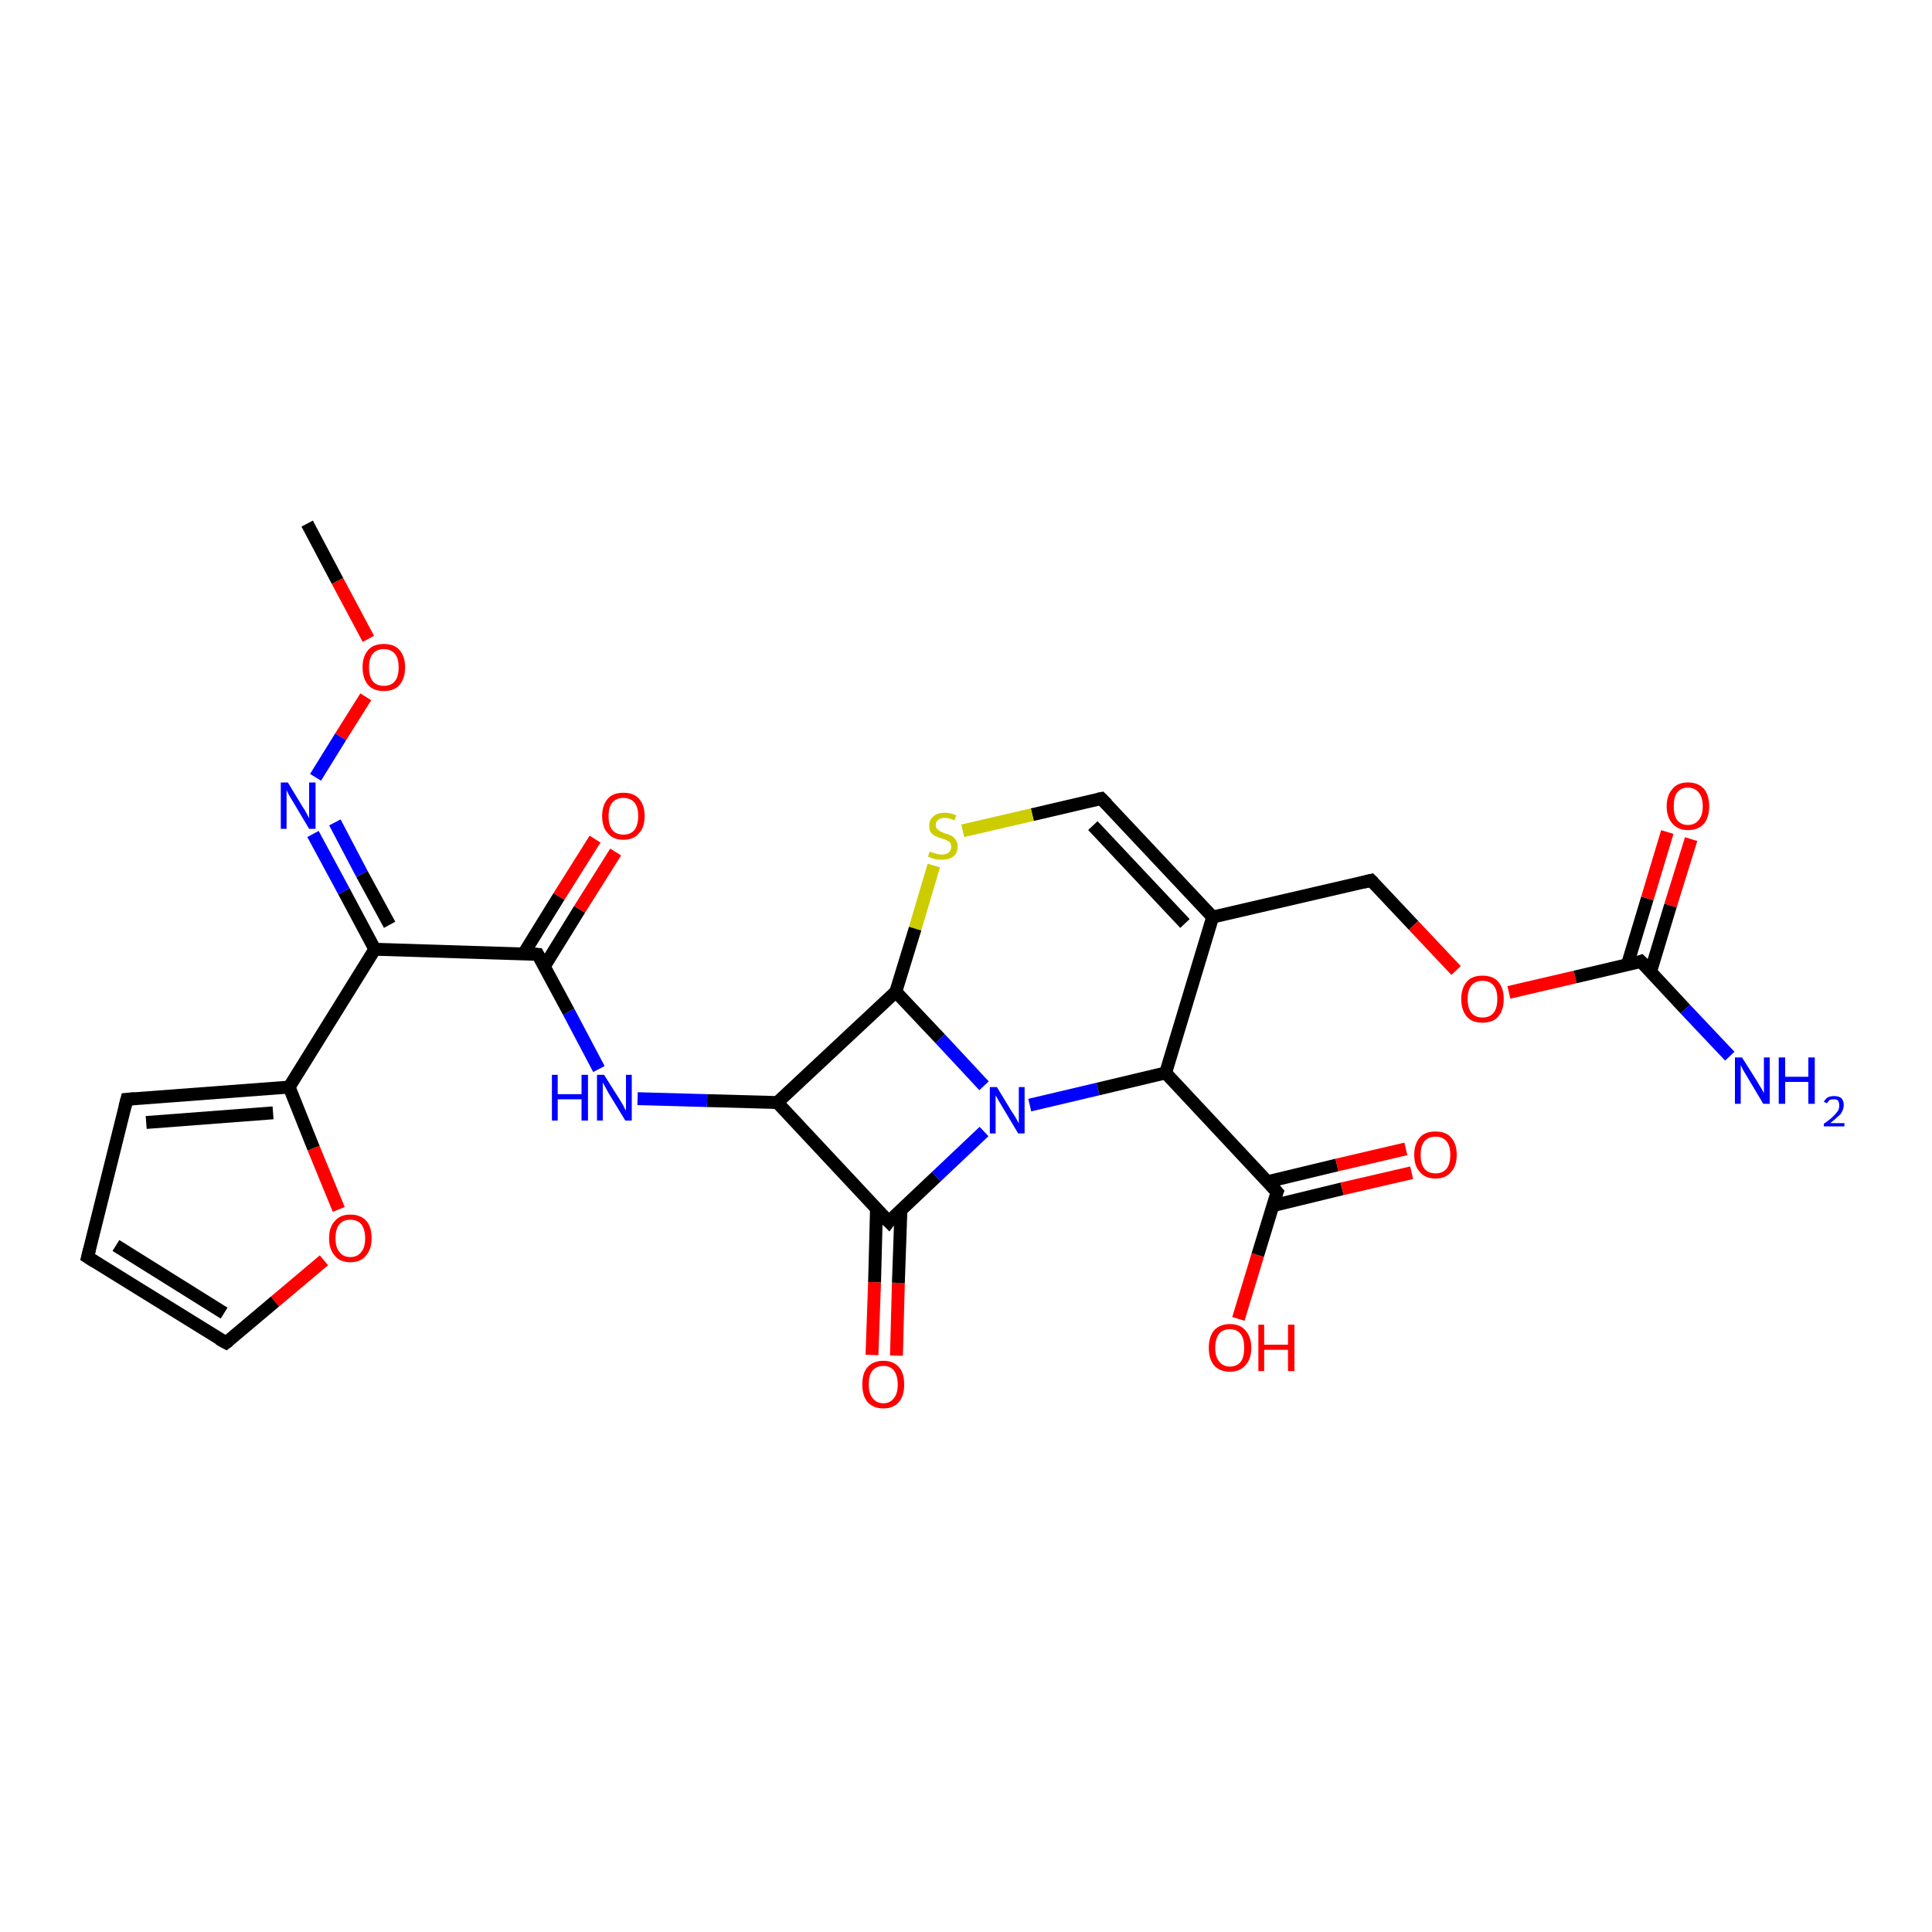 <?xml version='1.0' encoding='iso-8859-1'?>
<svg version='1.1' baseProfile='full'
              xmlns='http://www.w3.org/2000/svg'
                      xmlns:rdkit='http://www.rdkit.org/xml'
                      xmlns:xlink='http://www.w3.org/1999/xlink'
                  xml:space='preserve'
width='300px' height='300px' viewBox='0 0 300 300'>
<!-- END OF HEADER -->
<rect style='opacity:1.0;fill:#FFFFFF;stroke:none' width='300.0' height='300.0' x='0.0' y='0.0'> </rect>
<path class='bond-0 atom-0 atom-1' d='M 135.4,210.4 L 135.8,199.1' style='fill:none;fill-rule:evenodd;stroke:#FF0000;stroke-width:2.0px;stroke-linecap:butt;stroke-linejoin:miter;stroke-opacity:1' />
<path class='bond-0 atom-0 atom-1' d='M 135.8,199.1 L 136.1,187.7' style='fill:none;fill-rule:evenodd;stroke:#000000;stroke-width:2.0px;stroke-linecap:butt;stroke-linejoin:miter;stroke-opacity:1' />
<path class='bond-0 atom-0 atom-1' d='M 139.2,210.5 L 139.5,199.2' style='fill:none;fill-rule:evenodd;stroke:#FF0000;stroke-width:2.0px;stroke-linecap:butt;stroke-linejoin:miter;stroke-opacity:1' />
<path class='bond-0 atom-0 atom-1' d='M 139.5,199.2 L 139.9,187.8' style='fill:none;fill-rule:evenodd;stroke:#000000;stroke-width:2.0px;stroke-linecap:butt;stroke-linejoin:miter;stroke-opacity:1' />
<path class='bond-1 atom-1 atom-2' d='M 138.0,189.7 L 145.4,182.7' style='fill:none;fill-rule:evenodd;stroke:#000000;stroke-width:2.0px;stroke-linecap:butt;stroke-linejoin:miter;stroke-opacity:1' />
<path class='bond-1 atom-1 atom-2' d='M 145.4,182.7 L 152.8,175.7' style='fill:none;fill-rule:evenodd;stroke:#0000FF;stroke-width:2.0px;stroke-linecap:butt;stroke-linejoin:miter;stroke-opacity:1' />
<path class='bond-2 atom-2 atom-3' d='M 159.9,171.6 L 170.5,169.1' style='fill:none;fill-rule:evenodd;stroke:#0000FF;stroke-width:2.0px;stroke-linecap:butt;stroke-linejoin:miter;stroke-opacity:1' />
<path class='bond-2 atom-2 atom-3' d='M 170.5,169.1 L 181.0,166.6' style='fill:none;fill-rule:evenodd;stroke:#000000;stroke-width:2.0px;stroke-linecap:butt;stroke-linejoin:miter;stroke-opacity:1' />
<path class='bond-3 atom-3 atom-4' d='M 181.0,166.6 L 188.3,142.4' style='fill:none;fill-rule:evenodd;stroke:#000000;stroke-width:2.0px;stroke-linecap:butt;stroke-linejoin:miter;stroke-opacity:1' />
<path class='bond-4 atom-4 atom-5' d='M 188.3,142.4 L 171.0,124.0' style='fill:none;fill-rule:evenodd;stroke:#000000;stroke-width:2.0px;stroke-linecap:butt;stroke-linejoin:miter;stroke-opacity:1' />
<path class='bond-4 atom-4 atom-5' d='M 184.0,143.4 L 169.7,128.2' style='fill:none;fill-rule:evenodd;stroke:#000000;stroke-width:2.0px;stroke-linecap:butt;stroke-linejoin:miter;stroke-opacity:1' />
<path class='bond-5 atom-5 atom-6' d='M 171.0,124.0 L 160.3,126.5' style='fill:none;fill-rule:evenodd;stroke:#000000;stroke-width:2.0px;stroke-linecap:butt;stroke-linejoin:miter;stroke-opacity:1' />
<path class='bond-5 atom-5 atom-6' d='M 160.3,126.5 L 149.5,129.0' style='fill:none;fill-rule:evenodd;stroke:#CCCC00;stroke-width:2.0px;stroke-linecap:butt;stroke-linejoin:miter;stroke-opacity:1' />
<path class='bond-6 atom-6 atom-7' d='M 145.0,134.4 L 142.1,144.2' style='fill:none;fill-rule:evenodd;stroke:#CCCC00;stroke-width:2.0px;stroke-linecap:butt;stroke-linejoin:miter;stroke-opacity:1' />
<path class='bond-6 atom-6 atom-7' d='M 142.1,144.2 L 139.1,154.0' style='fill:none;fill-rule:evenodd;stroke:#000000;stroke-width:2.0px;stroke-linecap:butt;stroke-linejoin:miter;stroke-opacity:1' />
<path class='bond-7 atom-7 atom-8' d='M 139.1,154.0 L 120.7,171.2' style='fill:none;fill-rule:evenodd;stroke:#000000;stroke-width:2.0px;stroke-linecap:butt;stroke-linejoin:miter;stroke-opacity:1' />
<path class='bond-8 atom-8 atom-9' d='M 120.7,171.2 L 109.8,170.9' style='fill:none;fill-rule:evenodd;stroke:#000000;stroke-width:2.0px;stroke-linecap:butt;stroke-linejoin:miter;stroke-opacity:1' />
<path class='bond-8 atom-8 atom-9' d='M 109.8,170.9 L 99.0,170.6' style='fill:none;fill-rule:evenodd;stroke:#0000FF;stroke-width:2.0px;stroke-linecap:butt;stroke-linejoin:miter;stroke-opacity:1' />
<path class='bond-9 atom-9 atom-10' d='M 93.0,166.0 L 88.3,157.1' style='fill:none;fill-rule:evenodd;stroke:#0000FF;stroke-width:2.0px;stroke-linecap:butt;stroke-linejoin:miter;stroke-opacity:1' />
<path class='bond-9 atom-9 atom-10' d='M 88.3,157.1 L 83.5,148.2' style='fill:none;fill-rule:evenodd;stroke:#000000;stroke-width:2.0px;stroke-linecap:butt;stroke-linejoin:miter;stroke-opacity:1' />
<path class='bond-10 atom-10 atom-11' d='M 84.5,150.1 L 90.0,141.2' style='fill:none;fill-rule:evenodd;stroke:#000000;stroke-width:2.0px;stroke-linecap:butt;stroke-linejoin:miter;stroke-opacity:1' />
<path class='bond-10 atom-10 atom-11' d='M 90.0,141.2 L 95.6,132.3' style='fill:none;fill-rule:evenodd;stroke:#FF0000;stroke-width:2.0px;stroke-linecap:butt;stroke-linejoin:miter;stroke-opacity:1' />
<path class='bond-10 atom-10 atom-11' d='M 81.3,148.1 L 86.8,139.2' style='fill:none;fill-rule:evenodd;stroke:#000000;stroke-width:2.0px;stroke-linecap:butt;stroke-linejoin:miter;stroke-opacity:1' />
<path class='bond-10 atom-10 atom-11' d='M 86.8,139.2 L 92.4,130.3' style='fill:none;fill-rule:evenodd;stroke:#FF0000;stroke-width:2.0px;stroke-linecap:butt;stroke-linejoin:miter;stroke-opacity:1' />
<path class='bond-11 atom-10 atom-12' d='M 83.5,148.2 L 58.2,147.4' style='fill:none;fill-rule:evenodd;stroke:#000000;stroke-width:2.0px;stroke-linecap:butt;stroke-linejoin:miter;stroke-opacity:1' />
<path class='bond-12 atom-12 atom-13' d='M 58.2,147.4 L 53.4,138.4' style='fill:none;fill-rule:evenodd;stroke:#000000;stroke-width:2.0px;stroke-linecap:butt;stroke-linejoin:miter;stroke-opacity:1' />
<path class='bond-12 atom-12 atom-13' d='M 53.4,138.4 L 48.6,129.5' style='fill:none;fill-rule:evenodd;stroke:#0000FF;stroke-width:2.0px;stroke-linecap:butt;stroke-linejoin:miter;stroke-opacity:1' />
<path class='bond-12 atom-12 atom-13' d='M 60.5,143.6 L 56.2,135.7' style='fill:none;fill-rule:evenodd;stroke:#000000;stroke-width:2.0px;stroke-linecap:butt;stroke-linejoin:miter;stroke-opacity:1' />
<path class='bond-12 atom-12 atom-13' d='M 56.2,135.7 L 52.0,127.7' style='fill:none;fill-rule:evenodd;stroke:#0000FF;stroke-width:2.0px;stroke-linecap:butt;stroke-linejoin:miter;stroke-opacity:1' />
<path class='bond-13 atom-13 atom-14' d='M 49.0,120.7 L 52.9,114.4' style='fill:none;fill-rule:evenodd;stroke:#0000FF;stroke-width:2.0px;stroke-linecap:butt;stroke-linejoin:miter;stroke-opacity:1' />
<path class='bond-13 atom-13 atom-14' d='M 52.9,114.4 L 56.8,108.2' style='fill:none;fill-rule:evenodd;stroke:#FF0000;stroke-width:2.0px;stroke-linecap:butt;stroke-linejoin:miter;stroke-opacity:1' />
<path class='bond-14 atom-14 atom-15' d='M 57.2,99.2 L 52.4,90.2' style='fill:none;fill-rule:evenodd;stroke:#FF0000;stroke-width:2.0px;stroke-linecap:butt;stroke-linejoin:miter;stroke-opacity:1' />
<path class='bond-14 atom-14 atom-15' d='M 52.4,90.2 L 47.7,81.3' style='fill:none;fill-rule:evenodd;stroke:#000000;stroke-width:2.0px;stroke-linecap:butt;stroke-linejoin:miter;stroke-opacity:1' />
<path class='bond-15 atom-12 atom-16' d='M 58.2,147.4 L 44.9,168.8' style='fill:none;fill-rule:evenodd;stroke:#000000;stroke-width:2.0px;stroke-linecap:butt;stroke-linejoin:miter;stroke-opacity:1' />
<path class='bond-16 atom-16 atom-17' d='M 44.9,168.8 L 48.7,178.3' style='fill:none;fill-rule:evenodd;stroke:#000000;stroke-width:2.0px;stroke-linecap:butt;stroke-linejoin:miter;stroke-opacity:1' />
<path class='bond-16 atom-16 atom-17' d='M 48.7,178.3 L 52.6,187.8' style='fill:none;fill-rule:evenodd;stroke:#FF0000;stroke-width:2.0px;stroke-linecap:butt;stroke-linejoin:miter;stroke-opacity:1' />
<path class='bond-17 atom-17 atom-18' d='M 50.3,195.7 L 42.7,202.1' style='fill:none;fill-rule:evenodd;stroke:#FF0000;stroke-width:2.0px;stroke-linecap:butt;stroke-linejoin:miter;stroke-opacity:1' />
<path class='bond-17 atom-17 atom-18' d='M 42.7,202.1 L 35.1,208.5' style='fill:none;fill-rule:evenodd;stroke:#000000;stroke-width:2.0px;stroke-linecap:butt;stroke-linejoin:miter;stroke-opacity:1' />
<path class='bond-18 atom-18 atom-19' d='M 35.1,208.5 L 13.6,195.2' style='fill:none;fill-rule:evenodd;stroke:#000000;stroke-width:2.0px;stroke-linecap:butt;stroke-linejoin:miter;stroke-opacity:1' />
<path class='bond-18 atom-18 atom-19' d='M 34.8,203.9 L 18.0,193.4' style='fill:none;fill-rule:evenodd;stroke:#000000;stroke-width:2.0px;stroke-linecap:butt;stroke-linejoin:miter;stroke-opacity:1' />
<path class='bond-19 atom-19 atom-20' d='M 13.6,195.2 L 19.7,170.7' style='fill:none;fill-rule:evenodd;stroke:#000000;stroke-width:2.0px;stroke-linecap:butt;stroke-linejoin:miter;stroke-opacity:1' />
<path class='bond-20 atom-4 atom-21' d='M 188.3,142.4 L 212.9,136.7' style='fill:none;fill-rule:evenodd;stroke:#000000;stroke-width:2.0px;stroke-linecap:butt;stroke-linejoin:miter;stroke-opacity:1' />
<path class='bond-21 atom-21 atom-22' d='M 212.9,136.7 L 219.5,143.7' style='fill:none;fill-rule:evenodd;stroke:#000000;stroke-width:2.0px;stroke-linecap:butt;stroke-linejoin:miter;stroke-opacity:1' />
<path class='bond-21 atom-21 atom-22' d='M 219.5,143.7 L 226.1,150.7' style='fill:none;fill-rule:evenodd;stroke:#FF0000;stroke-width:2.0px;stroke-linecap:butt;stroke-linejoin:miter;stroke-opacity:1' />
<path class='bond-22 atom-22 atom-23' d='M 234.3,154.1 L 244.6,151.7' style='fill:none;fill-rule:evenodd;stroke:#FF0000;stroke-width:2.0px;stroke-linecap:butt;stroke-linejoin:miter;stroke-opacity:1' />
<path class='bond-22 atom-22 atom-23' d='M 244.6,151.7 L 254.8,149.3' style='fill:none;fill-rule:evenodd;stroke:#000000;stroke-width:2.0px;stroke-linecap:butt;stroke-linejoin:miter;stroke-opacity:1' />
<path class='bond-23 atom-23 atom-24' d='M 256.3,150.9 L 259.4,140.6' style='fill:none;fill-rule:evenodd;stroke:#000000;stroke-width:2.0px;stroke-linecap:butt;stroke-linejoin:miter;stroke-opacity:1' />
<path class='bond-23 atom-23 atom-24' d='M 259.4,140.6 L 262.6,130.3' style='fill:none;fill-rule:evenodd;stroke:#FF0000;stroke-width:2.0px;stroke-linecap:butt;stroke-linejoin:miter;stroke-opacity:1' />
<path class='bond-23 atom-23 atom-24' d='M 252.7,149.8 L 255.8,139.5' style='fill:none;fill-rule:evenodd;stroke:#000000;stroke-width:2.0px;stroke-linecap:butt;stroke-linejoin:miter;stroke-opacity:1' />
<path class='bond-23 atom-23 atom-24' d='M 255.8,139.5 L 258.9,129.2' style='fill:none;fill-rule:evenodd;stroke:#FF0000;stroke-width:2.0px;stroke-linecap:butt;stroke-linejoin:miter;stroke-opacity:1' />
<path class='bond-24 atom-23 atom-25' d='M 254.8,149.3 L 261.7,156.7' style='fill:none;fill-rule:evenodd;stroke:#000000;stroke-width:2.0px;stroke-linecap:butt;stroke-linejoin:miter;stroke-opacity:1' />
<path class='bond-24 atom-23 atom-25' d='M 261.7,156.7 L 268.6,164.0' style='fill:none;fill-rule:evenodd;stroke:#0000FF;stroke-width:2.0px;stroke-linecap:butt;stroke-linejoin:miter;stroke-opacity:1' />
<path class='bond-25 atom-3 atom-26' d='M 181.0,166.6 L 198.3,185.1' style='fill:none;fill-rule:evenodd;stroke:#000000;stroke-width:2.0px;stroke-linecap:butt;stroke-linejoin:miter;stroke-opacity:1' />
<path class='bond-26 atom-26 atom-27' d='M 197.7,187.2 L 208.4,184.6' style='fill:none;fill-rule:evenodd;stroke:#000000;stroke-width:2.0px;stroke-linecap:butt;stroke-linejoin:miter;stroke-opacity:1' />
<path class='bond-26 atom-26 atom-27' d='M 208.4,184.6 L 219.2,182.1' style='fill:none;fill-rule:evenodd;stroke:#FF0000;stroke-width:2.0px;stroke-linecap:butt;stroke-linejoin:miter;stroke-opacity:1' />
<path class='bond-26 atom-26 atom-27' d='M 196.8,183.5 L 207.6,180.9' style='fill:none;fill-rule:evenodd;stroke:#000000;stroke-width:2.0px;stroke-linecap:butt;stroke-linejoin:miter;stroke-opacity:1' />
<path class='bond-26 atom-26 atom-27' d='M 207.6,180.9 L 218.3,178.4' style='fill:none;fill-rule:evenodd;stroke:#FF0000;stroke-width:2.0px;stroke-linecap:butt;stroke-linejoin:miter;stroke-opacity:1' />
<path class='bond-27 atom-26 atom-28' d='M 198.3,185.1 L 195.3,194.9' style='fill:none;fill-rule:evenodd;stroke:#000000;stroke-width:2.0px;stroke-linecap:butt;stroke-linejoin:miter;stroke-opacity:1' />
<path class='bond-27 atom-26 atom-28' d='M 195.3,194.9 L 192.3,204.8' style='fill:none;fill-rule:evenodd;stroke:#FF0000;stroke-width:2.0px;stroke-linecap:butt;stroke-linejoin:miter;stroke-opacity:1' />
<path class='bond-28 atom-7 atom-2' d='M 139.1,154.0 L 146.0,161.3' style='fill:none;fill-rule:evenodd;stroke:#000000;stroke-width:2.0px;stroke-linecap:butt;stroke-linejoin:miter;stroke-opacity:1' />
<path class='bond-28 atom-7 atom-2' d='M 146.0,161.3 L 152.8,168.6' style='fill:none;fill-rule:evenodd;stroke:#0000FF;stroke-width:2.0px;stroke-linecap:butt;stroke-linejoin:miter;stroke-opacity:1' />
<path class='bond-29 atom-8 atom-1' d='M 120.7,171.2 L 138.0,189.7' style='fill:none;fill-rule:evenodd;stroke:#000000;stroke-width:2.0px;stroke-linecap:butt;stroke-linejoin:miter;stroke-opacity:1' />
<path class='bond-30 atom-20 atom-16' d='M 19.7,170.7 L 44.9,168.8' style='fill:none;fill-rule:evenodd;stroke:#000000;stroke-width:2.0px;stroke-linecap:butt;stroke-linejoin:miter;stroke-opacity:1' />
<path class='bond-30 atom-20 atom-16' d='M 22.7,174.3 L 42.4,172.8' style='fill:none;fill-rule:evenodd;stroke:#000000;stroke-width:2.0px;stroke-linecap:butt;stroke-linejoin:miter;stroke-opacity:1' />
<path d='M 138.3,189.3 L 138.0,189.7 L 137.1,188.8' style='fill:none;stroke:#000000;stroke-width:2.0px;stroke-linecap:butt;stroke-linejoin:miter;stroke-opacity:1;' />
<path d='M 171.9,124.9 L 171.0,124.0 L 170.5,124.1' style='fill:none;stroke:#000000;stroke-width:2.0px;stroke-linecap:butt;stroke-linejoin:miter;stroke-opacity:1;' />
<path d='M 83.7,148.6 L 83.5,148.2 L 82.2,148.1' style='fill:none;stroke:#000000;stroke-width:2.0px;stroke-linecap:butt;stroke-linejoin:miter;stroke-opacity:1;' />
<path d='M 35.5,208.2 L 35.1,208.5 L 34.0,207.9' style='fill:none;stroke:#000000;stroke-width:2.0px;stroke-linecap:butt;stroke-linejoin:miter;stroke-opacity:1;' />
<path d='M 14.7,195.9 L 13.6,195.2 L 13.9,194.0' style='fill:none;stroke:#000000;stroke-width:2.0px;stroke-linecap:butt;stroke-linejoin:miter;stroke-opacity:1;' />
<path d='M 19.4,171.9 L 19.7,170.7 L 20.9,170.6' style='fill:none;stroke:#000000;stroke-width:2.0px;stroke-linecap:butt;stroke-linejoin:miter;stroke-opacity:1;' />
<path d='M 211.7,137.0 L 212.9,136.7 L 213.2,137.0' style='fill:none;stroke:#000000;stroke-width:2.0px;stroke-linecap:butt;stroke-linejoin:miter;stroke-opacity:1;' />
<path d='M 254.3,149.5 L 254.8,149.3 L 255.2,149.7' style='fill:none;stroke:#000000;stroke-width:2.0px;stroke-linecap:butt;stroke-linejoin:miter;stroke-opacity:1;' />
<path d='M 197.4,184.1 L 198.3,185.1 L 198.1,185.6' style='fill:none;stroke:#000000;stroke-width:2.0px;stroke-linecap:butt;stroke-linejoin:miter;stroke-opacity:1;' />
<path class='atom-0' d='M 133.9 215.0
Q 133.9 213.2, 134.7 212.3
Q 135.6 211.3, 137.2 211.3
Q 138.7 211.3, 139.6 212.3
Q 140.4 213.2, 140.4 215.0
Q 140.4 216.7, 139.6 217.7
Q 138.7 218.7, 137.2 218.7
Q 135.6 218.7, 134.7 217.7
Q 133.9 216.7, 133.9 215.0
M 137.2 217.9
Q 138.2 217.9, 138.8 217.1
Q 139.4 216.4, 139.4 215.0
Q 139.4 213.6, 138.8 212.8
Q 138.2 212.1, 137.2 212.1
Q 136.1 212.1, 135.5 212.8
Q 134.9 213.5, 134.9 215.0
Q 134.9 216.4, 135.5 217.1
Q 136.1 217.9, 137.2 217.9
' fill='#FF0000'/>
<path class='atom-2' d='M 154.8 168.8
L 157.1 172.6
Q 157.4 173.0, 157.8 173.7
Q 158.1 174.3, 158.2 174.4
L 158.2 168.8
L 159.1 168.8
L 159.1 176.0
L 158.1 176.0
L 155.6 171.8
Q 155.3 171.3, 155.0 170.8
Q 154.7 170.2, 154.6 170.1
L 154.6 176.0
L 153.7 176.0
L 153.7 168.8
L 154.8 168.8
' fill='#0000FF'/>
<path class='atom-6' d='M 144.4 132.2
Q 144.5 132.3, 144.8 132.4
Q 145.1 132.5, 145.5 132.6
Q 145.9 132.7, 146.2 132.7
Q 146.9 132.7, 147.3 132.4
Q 147.7 132.0, 147.7 131.5
Q 147.7 131.1, 147.5 130.8
Q 147.3 130.6, 147.0 130.5
Q 146.7 130.3, 146.2 130.2
Q 145.6 130.0, 145.2 129.8
Q 144.8 129.6, 144.5 129.2
Q 144.3 128.9, 144.3 128.2
Q 144.3 127.3, 144.9 126.8
Q 145.5 126.2, 146.7 126.2
Q 147.5 126.2, 148.5 126.6
L 148.2 127.4
Q 147.4 127.0, 146.7 127.0
Q 146.0 127.0, 145.7 127.3
Q 145.3 127.6, 145.3 128.1
Q 145.3 128.5, 145.5 128.7
Q 145.7 128.9, 146.0 129.1
Q 146.2 129.2, 146.7 129.4
Q 147.4 129.6, 147.8 129.8
Q 148.1 130.0, 148.4 130.4
Q 148.7 130.8, 148.7 131.5
Q 148.7 132.5, 148.0 133.0
Q 147.4 133.5, 146.3 133.5
Q 145.6 133.5, 145.2 133.4
Q 144.7 133.3, 144.1 133.0
L 144.4 132.2
' fill='#CCCC00'/>
<path class='atom-9' d='M 85.7 166.9
L 86.6 166.9
L 86.6 169.9
L 90.3 169.9
L 90.3 166.9
L 91.3 166.9
L 91.3 174.0
L 90.3 174.0
L 90.3 170.7
L 86.6 170.7
L 86.6 174.0
L 85.7 174.0
L 85.7 166.9
' fill='#0000FF'/>
<path class='atom-9' d='M 93.8 166.9
L 96.2 170.7
Q 96.4 171.0, 96.8 171.7
Q 97.1 172.4, 97.2 172.4
L 97.2 166.9
L 98.1 166.9
L 98.1 174.0
L 97.1 174.0
L 94.6 169.9
Q 94.3 169.4, 94.0 168.8
Q 93.7 168.3, 93.6 168.1
L 93.6 174.0
L 92.7 174.0
L 92.7 166.9
L 93.8 166.9
' fill='#0000FF'/>
<path class='atom-11' d='M 93.5 126.7
Q 93.5 125.0, 94.4 124.0
Q 95.2 123.1, 96.8 123.1
Q 98.4 123.1, 99.2 124.0
Q 100.1 125.0, 100.1 126.7
Q 100.1 128.5, 99.2 129.4
Q 98.4 130.4, 96.8 130.4
Q 95.2 130.4, 94.4 129.4
Q 93.5 128.5, 93.5 126.7
M 96.8 129.6
Q 97.9 129.6, 98.5 128.9
Q 99.1 128.1, 99.1 126.7
Q 99.1 125.3, 98.5 124.6
Q 97.9 123.9, 96.8 123.9
Q 95.7 123.9, 95.1 124.6
Q 94.5 125.3, 94.5 126.7
Q 94.5 128.2, 95.1 128.9
Q 95.7 129.6, 96.8 129.6
' fill='#FF0000'/>
<path class='atom-13' d='M 44.7 121.5
L 47.0 125.3
Q 47.3 125.7, 47.6 126.3
Q 48.0 127.0, 48.0 127.1
L 48.0 121.5
L 49.0 121.5
L 49.0 128.7
L 48.0 128.7
L 45.5 124.5
Q 45.2 124.0, 44.9 123.5
Q 44.6 122.9, 44.5 122.7
L 44.5 128.7
L 43.6 128.7
L 43.6 121.5
L 44.7 121.5
' fill='#0000FF'/>
<path class='atom-14' d='M 56.3 103.6
Q 56.3 101.9, 57.2 100.9
Q 58.0 100.0, 59.6 100.0
Q 61.2 100.0, 62.0 100.9
Q 62.9 101.9, 62.9 103.6
Q 62.9 105.4, 62.0 106.4
Q 61.2 107.3, 59.6 107.3
Q 58.0 107.3, 57.2 106.4
Q 56.3 105.4, 56.3 103.6
M 59.6 106.5
Q 60.7 106.5, 61.3 105.8
Q 61.9 105.1, 61.9 103.6
Q 61.9 102.2, 61.3 101.5
Q 60.7 100.8, 59.6 100.8
Q 58.5 100.8, 57.9 101.5
Q 57.3 102.2, 57.3 103.6
Q 57.3 105.1, 57.9 105.8
Q 58.5 106.5, 59.6 106.5
' fill='#FF0000'/>
<path class='atom-17' d='M 51.1 192.3
Q 51.1 190.5, 52.0 189.6
Q 52.8 188.6, 54.4 188.6
Q 56.0 188.6, 56.9 189.6
Q 57.7 190.5, 57.7 192.3
Q 57.7 194.0, 56.8 195.0
Q 56.0 196.0, 54.4 196.0
Q 52.8 196.0, 52.0 195.0
Q 51.1 194.0, 51.1 192.3
M 54.4 195.2
Q 55.5 195.2, 56.1 194.4
Q 56.7 193.7, 56.7 192.3
Q 56.7 190.9, 56.1 190.1
Q 55.5 189.4, 54.4 189.4
Q 53.3 189.4, 52.7 190.1
Q 52.1 190.8, 52.1 192.3
Q 52.1 193.7, 52.7 194.4
Q 53.3 195.2, 54.4 195.2
' fill='#FF0000'/>
<path class='atom-22' d='M 226.9 155.1
Q 226.9 153.4, 227.8 152.4
Q 228.6 151.5, 230.2 151.5
Q 231.8 151.5, 232.6 152.4
Q 233.5 153.4, 233.5 155.1
Q 233.5 156.9, 232.6 157.9
Q 231.8 158.8, 230.2 158.8
Q 228.6 158.8, 227.8 157.9
Q 226.9 156.9, 226.9 155.1
M 230.2 158.0
Q 231.3 158.0, 231.9 157.3
Q 232.5 156.6, 232.5 155.1
Q 232.5 153.7, 231.9 153.0
Q 231.3 152.3, 230.2 152.3
Q 229.1 152.3, 228.5 153.0
Q 227.9 153.7, 227.9 155.1
Q 227.9 156.6, 228.5 157.3
Q 229.1 158.0, 230.2 158.0
' fill='#FF0000'/>
<path class='atom-24' d='M 258.8 125.2
Q 258.8 123.5, 259.7 122.5
Q 260.5 121.5, 262.1 121.5
Q 263.7 121.5, 264.6 122.5
Q 265.4 123.5, 265.4 125.2
Q 265.4 126.9, 264.6 127.9
Q 263.7 128.9, 262.1 128.9
Q 260.6 128.9, 259.7 127.9
Q 258.8 126.9, 258.8 125.2
M 262.1 128.1
Q 263.2 128.1, 263.8 127.3
Q 264.4 126.6, 264.4 125.2
Q 264.4 123.8, 263.8 123.1
Q 263.2 122.3, 262.1 122.3
Q 261.0 122.3, 260.4 123.1
Q 259.9 123.8, 259.9 125.2
Q 259.9 126.6, 260.4 127.3
Q 261.0 128.1, 262.1 128.1
' fill='#FF0000'/>
<path class='atom-25' d='M 270.5 164.2
L 272.9 168.0
Q 273.1 168.4, 273.5 169.0
Q 273.9 169.7, 273.9 169.8
L 273.9 164.2
L 274.8 164.2
L 274.8 171.4
L 273.8 171.4
L 271.3 167.2
Q 271.0 166.7, 270.7 166.2
Q 270.4 165.6, 270.3 165.4
L 270.3 171.4
L 269.4 171.4
L 269.4 164.2
L 270.5 164.2
' fill='#0000FF'/>
<path class='atom-25' d='M 276.2 164.2
L 277.2 164.2
L 277.2 167.2
L 280.8 167.2
L 280.8 164.2
L 281.8 164.2
L 281.8 171.4
L 280.8 171.4
L 280.8 168.0
L 277.2 168.0
L 277.2 171.4
L 276.2 171.4
L 276.2 164.2
' fill='#0000FF'/>
<path class='atom-25' d='M 283.2 171.1
Q 283.4 170.7, 283.8 170.4
Q 284.2 170.2, 284.8 170.2
Q 285.5 170.2, 285.9 170.5
Q 286.3 170.9, 286.3 171.6
Q 286.3 172.3, 285.8 173.0
Q 285.2 173.6, 284.2 174.4
L 286.4 174.4
L 286.4 174.9
L 283.2 174.9
L 283.2 174.5
Q 284.1 173.9, 284.6 173.4
Q 285.1 172.9, 285.4 172.5
Q 285.6 172.1, 285.6 171.7
Q 285.6 171.2, 285.4 170.9
Q 285.2 170.7, 284.8 170.7
Q 284.4 170.7, 284.1 170.8
Q 283.9 171.0, 283.7 171.3
L 283.2 171.1
' fill='#0000FF'/>
<path class='atom-27' d='M 219.6 179.3
Q 219.6 177.6, 220.5 176.6
Q 221.3 175.7, 222.9 175.7
Q 224.5 175.7, 225.3 176.6
Q 226.2 177.6, 226.2 179.3
Q 226.2 181.1, 225.3 182.0
Q 224.5 183.0, 222.9 183.0
Q 221.3 183.0, 220.5 182.0
Q 219.6 181.1, 219.6 179.3
M 222.9 182.2
Q 224.0 182.2, 224.6 181.5
Q 225.2 180.8, 225.2 179.3
Q 225.2 177.9, 224.6 177.2
Q 224.0 176.5, 222.9 176.5
Q 221.8 176.5, 221.2 177.2
Q 220.6 177.9, 220.6 179.3
Q 220.6 180.8, 221.2 181.5
Q 221.8 182.2, 222.9 182.2
' fill='#FF0000'/>
<path class='atom-28' d='M 187.7 209.3
Q 187.7 207.6, 188.5 206.6
Q 189.4 205.6, 191.0 205.6
Q 192.6 205.6, 193.4 206.6
Q 194.3 207.6, 194.3 209.3
Q 194.3 211.0, 193.4 212.0
Q 192.5 213.0, 191.0 213.0
Q 189.4 213.0, 188.5 212.0
Q 187.7 211.0, 187.7 209.3
M 191.0 212.2
Q 192.1 212.2, 192.7 211.4
Q 193.2 210.7, 193.2 209.3
Q 193.2 207.9, 192.7 207.2
Q 192.1 206.4, 191.0 206.4
Q 189.9 206.4, 189.3 207.1
Q 188.7 207.9, 188.7 209.3
Q 188.7 210.7, 189.3 211.4
Q 189.9 212.2, 191.0 212.2
' fill='#FF0000'/>
<path class='atom-28' d='M 195.4 205.7
L 196.3 205.7
L 196.3 208.8
L 200.0 208.8
L 200.0 205.7
L 201.0 205.7
L 201.0 212.9
L 200.0 212.9
L 200.0 209.6
L 196.3 209.6
L 196.3 212.9
L 195.4 212.9
L 195.4 205.7
' fill='#FF0000'/>
</svg>
